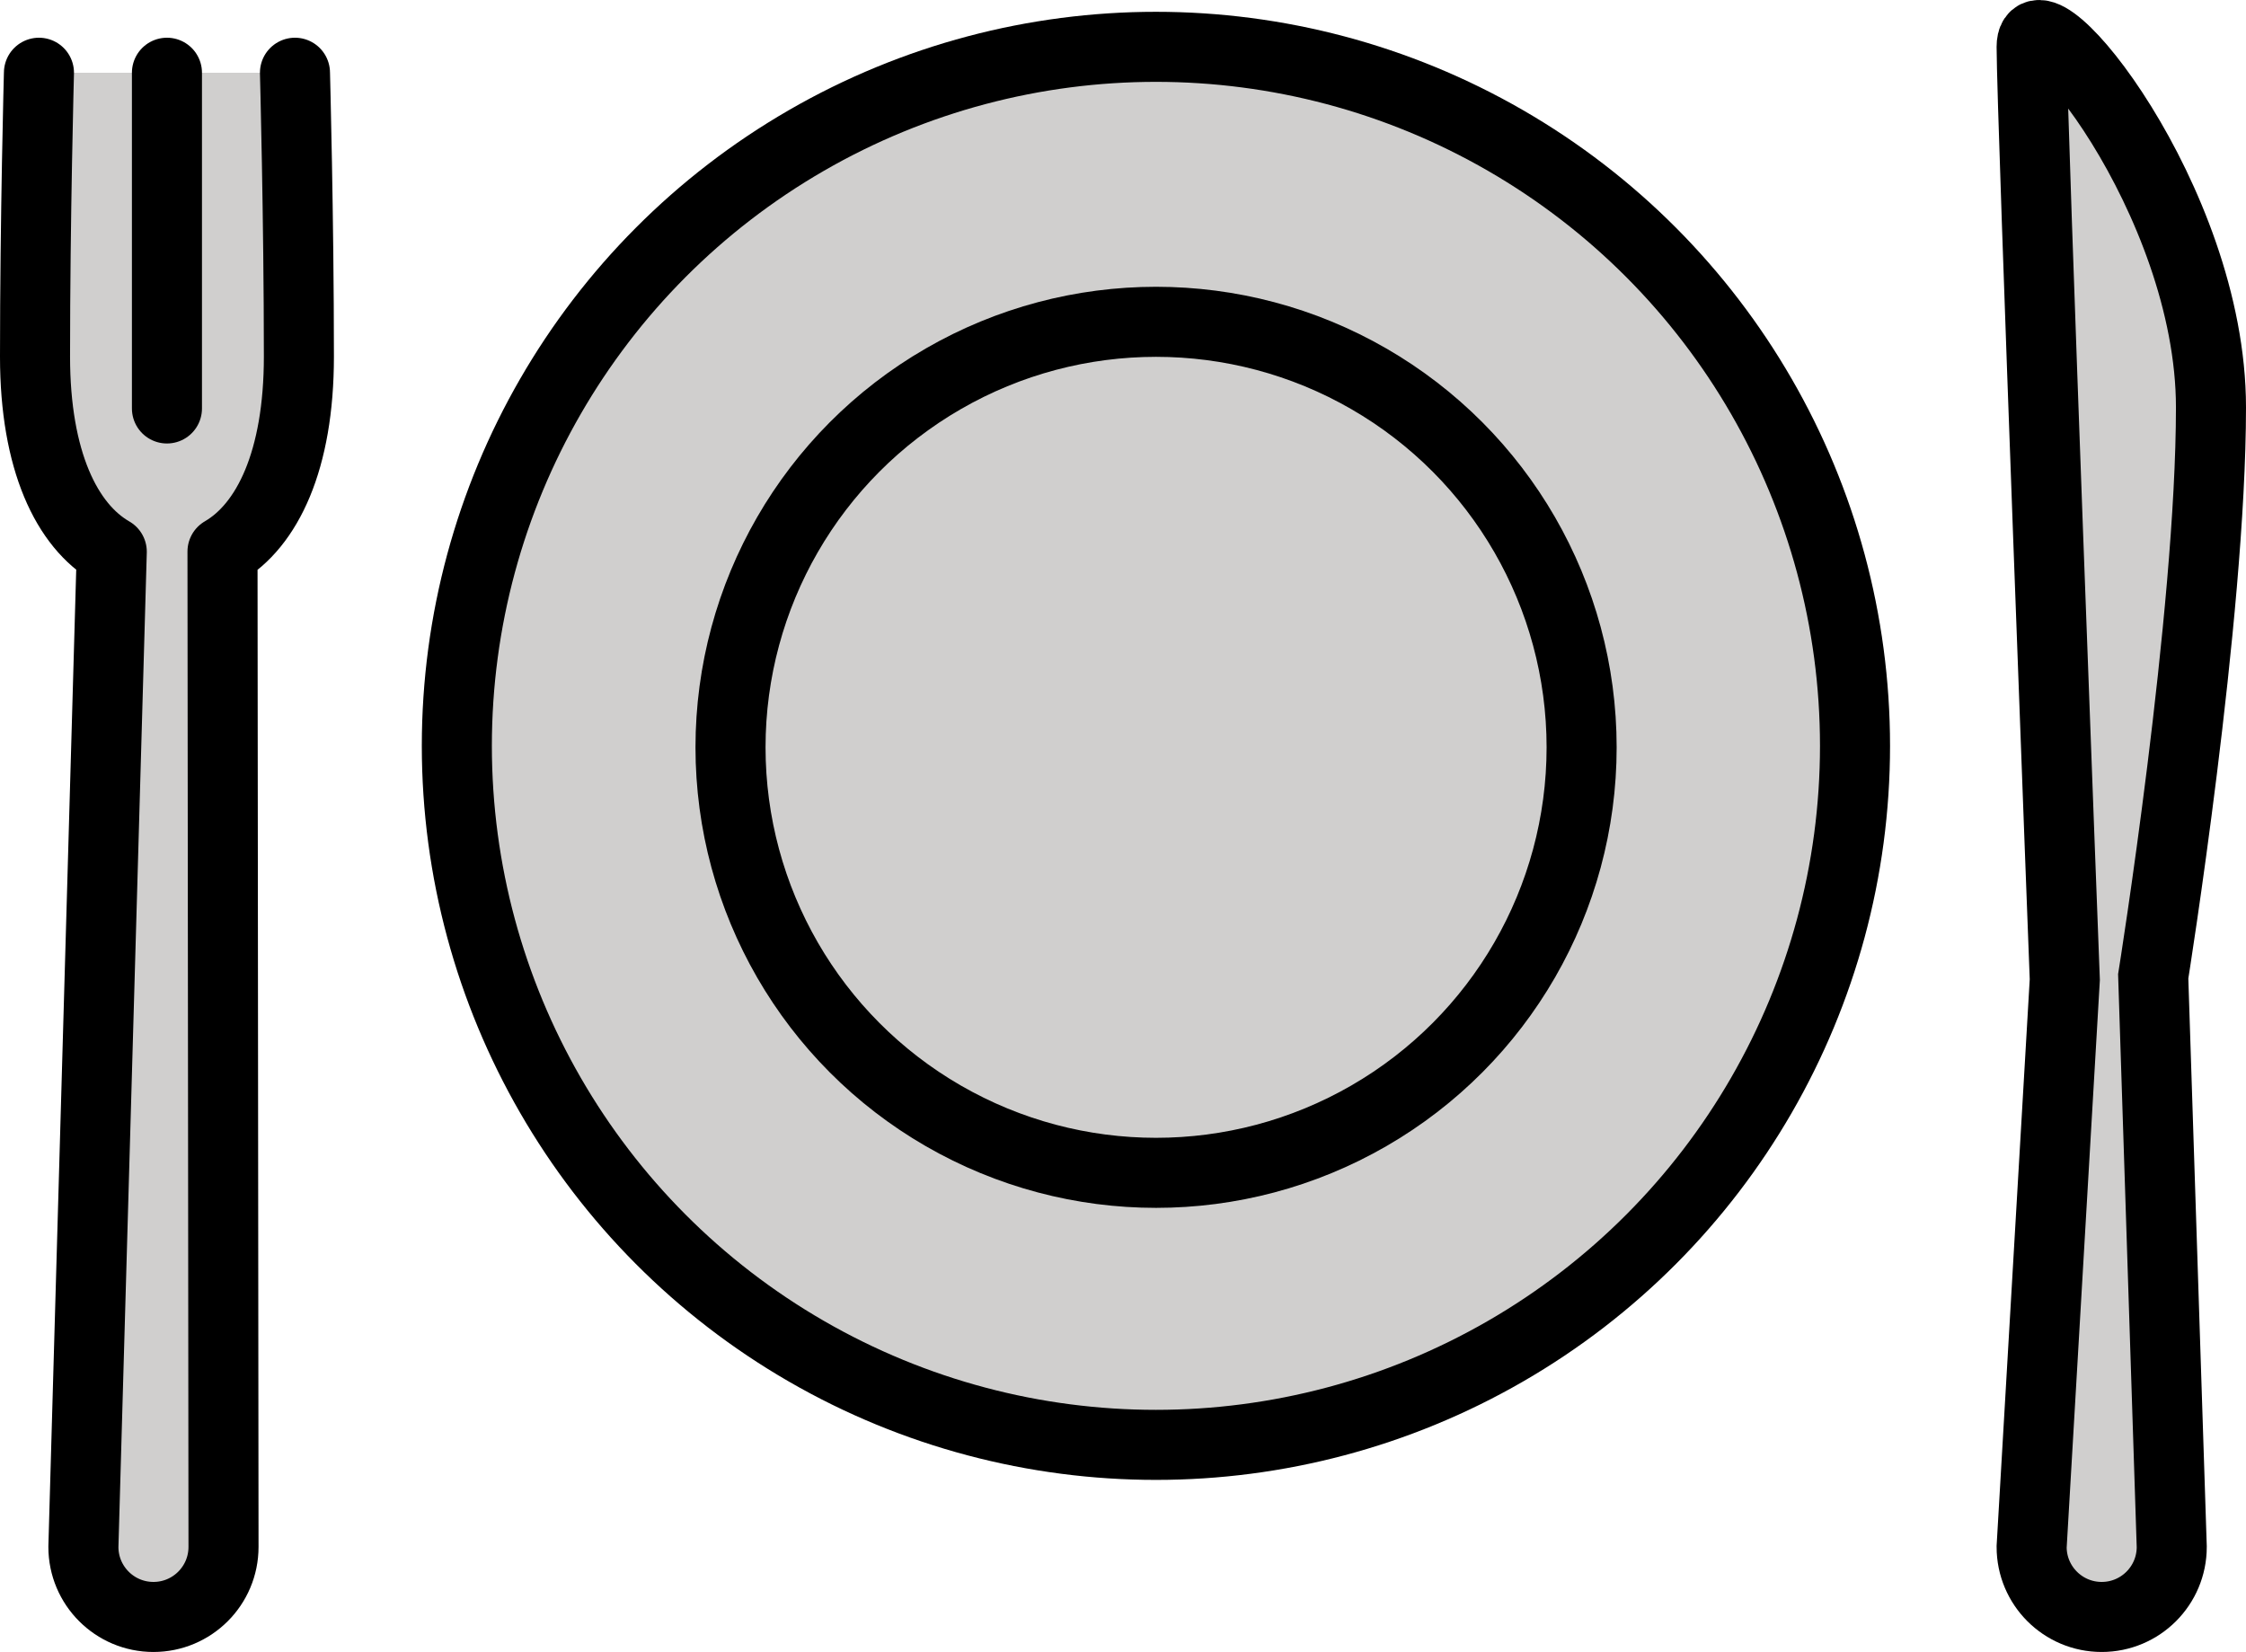 <?xml version="1.0" encoding="UTF-8" standalone="no"?>
<svg
   id="emoji"
   viewBox="0 0 64.12 47.165"
   version="1.1"
   sodipodi:docname="1f37d.svg"
   width="64.12"
   height="47.165"
   xmlns:inkscape="http://www.inkscape.org/namespaces/inkscape"
   xmlns:sodipodi="http://sodipodi.sourceforge.net/DTD/sodipodi-0.dtd"
   xmlns="http://www.w3.org/2000/svg"
   xmlns:svg="http://www.w3.org/2000/svg">
  <defs
     id="defs5" />
  <sodipodi:namedview
     id="namedview5"
     pagecolor="#ffffff"
     bordercolor="#000000"
     borderopacity="0.25"
     inkscape:showpageshadow="2"
     inkscape:pageopacity="0.0"
     inkscape:pagecheckerboard="0"
     inkscape:deskcolor="#d1d1d1" />
  <g
     id="color"
     transform="translate(-3,-14.663)">
    <path
       fill="#d0cfce"
       stroke="none"
       stroke-miterlimit="10"
       stroke-width="2"
       d="M 66.12,26.296 C 66.12,20.353 61,14.135 61,16 c 0,1.865 0.947,26.632 0.947,26.632 L 61,58.829 c 0,1.105 0.895,2 2,2 1.105,0 2,-0.895 2,-2 L 64.471,42.539 c 0,0 1.649,-10.3 1.649,-16.243 z"
       id="path1" />
    <path
       fill="#d0cfce"
       stroke="none"
       stroke-linecap="round"
       stroke-linejoin="round"
       stroke-miterlimit="10"
       stroke-width="2"
       d="m 11.421,16.74 c 0,0 0.112,4.158 0.112,8.106 0,2.961 -0.899,4.82 -2.181,5.565 v 0 l 0.029,28.418 c 0,1.105 -0.895,2 -2,2 -1.105,0 -2,-0.895 -2,-2 L 6.191,30.416 v 0 C 4.904,29.676 4,27.814 4,24.846 4,20.898 4.112,16.74 4.112,16.74"
       id="path2" />
    <line
       x1="7.766"
       x2="7.766"
       y1="16.74"
       y2="26.325"
       fill="#d0cfce"
       stroke="none"
       stroke-linecap="round"
       stroke-linejoin="round"
       stroke-miterlimit="10"
       stroke-width="2"
       id="line2" />
    <circle
       cx="36"
       cy="35.958"
       r="19.958"
       fill="#d0cfce"
       stroke="none"
       stroke-linecap="round"
       stroke-linejoin="round"
       stroke-miterlimit="10"
       stroke-width="2"
       id="circle2" />
    <circle
       cx="36.004"
       cy="36"
       r="12.149"
       fill="#d0cfce"
       stroke="none"
       stroke-linecap="round"
       stroke-linejoin="round"
       stroke-miterlimit="10"
       stroke-width="2"
       id="circle3" />
  </g>
  <g
     id="hair"
     transform="translate(-3,-14.663)" />
  <g
     id="skin"
     transform="translate(-3,-14.663)" />
  <g
     id="skin-shadow"
     transform="translate(-3,-14.663)" />
  <g
     id="line"
     transform="translate(-3,-14.663)">
    <path
       fill="none"
       stroke="#000000"
       stroke-miterlimit="10"
       stroke-width="2"
       d="M 66.12,26.296 C 66.12,20.353 61,14.135 61,16 c 0,1.865 0.947,26.632 0.947,26.632 L 61,58.829 c 0,1.105 0.895,2 2,2 1.105,0 2,-0.895 2,-2 L 64.471,42.539 c 0,0 1.649,-10.3 1.649,-16.243 z"
       id="path3" />
    <path
       fill="none"
       stroke="#000000"
       stroke-linecap="round"
       stroke-linejoin="round"
       stroke-miterlimit="10"
       stroke-width="2"
       d="m 11.421,16.74 c 0,0 0.112,4.158 0.112,8.106 0,2.961 -0.899,4.82 -2.181,5.565 v 0 l 0.029,28.418 c 0,1.105 -0.895,2 -2,2 -1.105,0 -2,-0.895 -2,-2 L 6.191,30.416 v 0 C 4.904,29.676 4,27.814 4,24.846 4,20.898 4.112,16.74 4.112,16.74"
       id="path4" />
    <line
       x1="7.766"
       x2="7.766"
       y1="16.74"
       y2="26.325"
       fill="none"
       stroke="#000000"
       stroke-linecap="round"
       stroke-linejoin="round"
       stroke-miterlimit="10"
       stroke-width="2"
       id="line4" />
    <circle
       cx="36"
       cy="35.958"
       r="19.958"
       fill="none"
       stroke="#000000"
       stroke-linecap="round"
       stroke-linejoin="round"
       stroke-miterlimit="10"
       stroke-width="2"
       id="circle4" />
    <circle
       cx="36.004"
       cy="36"
       r="12.149"
       fill="none"
       stroke="#000000"
       stroke-linecap="round"
       stroke-linejoin="round"
       stroke-miterlimit="10"
       stroke-width="2"
       id="circle5" />
  </g>
</svg>
